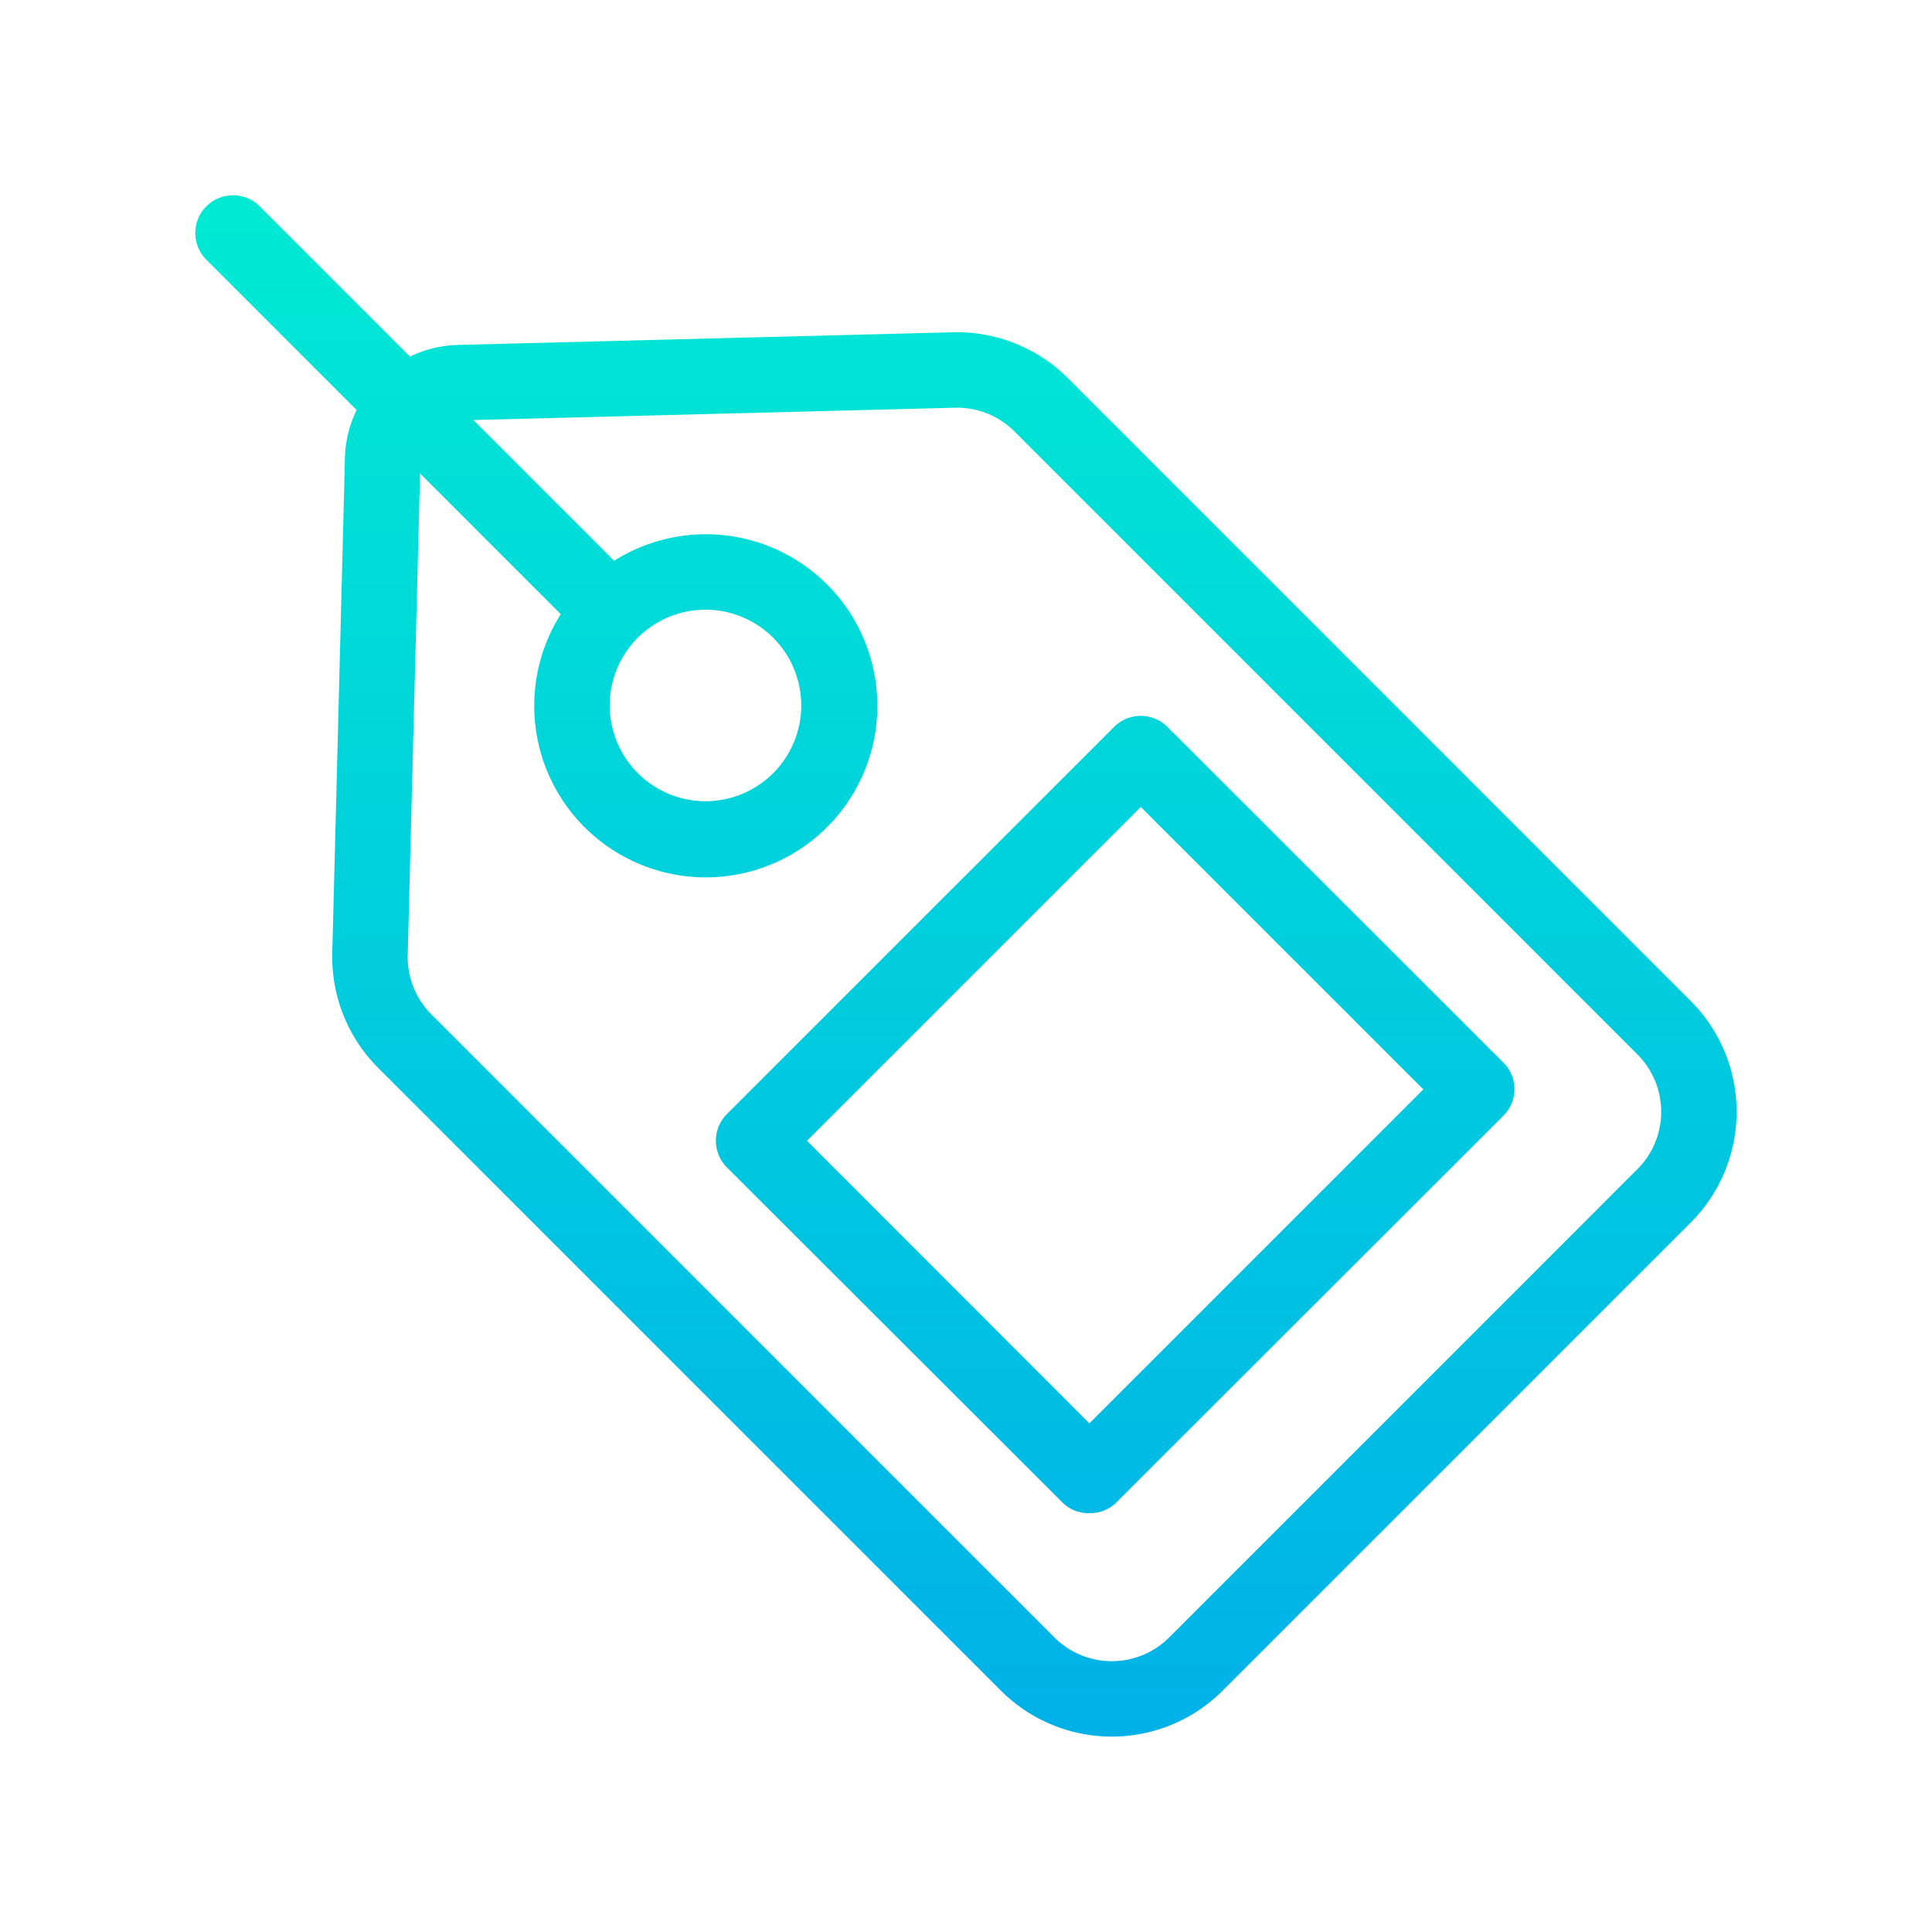 <?xml version="1.0"?>
<svg xmlns="http://www.w3.org/2000/svg" xmlns:xlink="http://www.w3.org/1999/xlink" viewBox="0 0 512 512" width="512" height="512"><linearGradient id="a" gradientUnits="userSpaceOnUse" x1="255.988" x2="255.988" y1="15.117" y2="495.177"><stop offset="0" stop-color="#00efd1"/><stop offset="1" stop-color="#00acea"/></linearGradient><linearGradient id="b" x1="295.53" x2="295.53" xlink:href="#a" y1="15.117" y2="495.177"/><path d="m282.934 100.146a41.6 41.6 0 0 0 -30.319-12.091l-131.024 3.351a30.7 30.7 0 0 0 -12.936 3.107l-39.828-39.828a10 10 0 0 0 -14.142 14.143l39.827 39.826a30.525 30.525 0 0 0 -3.106 12.868l-3.351 131.1a41.6 41.6 0 0 0 12.091 30.308l165.189 165.19a41.545 41.545 0 0 0 58.608 0l124.18-124.18.015-.015a41.541 41.541 0 0 0 -.015-58.593zm151.046 209.654-124.164 124.166a21.508 21.508 0 0 1 -30.338.015l-165.19-165.189a21.5 21.5 0 0 1 -6.239-15.666l3.263-127.671 37.3 37.3a45.466 45.466 0 1 0 14.142-14.142l-37.3-37.3 127.66-3.264c.174-.005.347-.007.52-.007a21.508 21.508 0 0 1 15.157 6.247l165.189 165.189a21.507 21.507 0 0 1 0 30.322zm-272.4-122.818a25.379 25.379 0 1 1 25.405 25.353 25.433 25.433 0 0 1 -25.407-25.352z" fill="url(#a)"/><path d="m309.382 192.637a10 10 0 0 0 -14.141 0l-102.6 102.6a10 10 0 0 0 0 14.14l88.983 88.862a9.834 9.834 0 0 0 7.068 2.761 9.842 9.842 0 0 0 7.072-2.754l102.656-102.567a9.921 9.921 0 0 0 0-14.079zm-20.682 184.568-74.845-74.891 88.463-88.463 74.882 74.849z" fill="url(#b)"/></svg>
